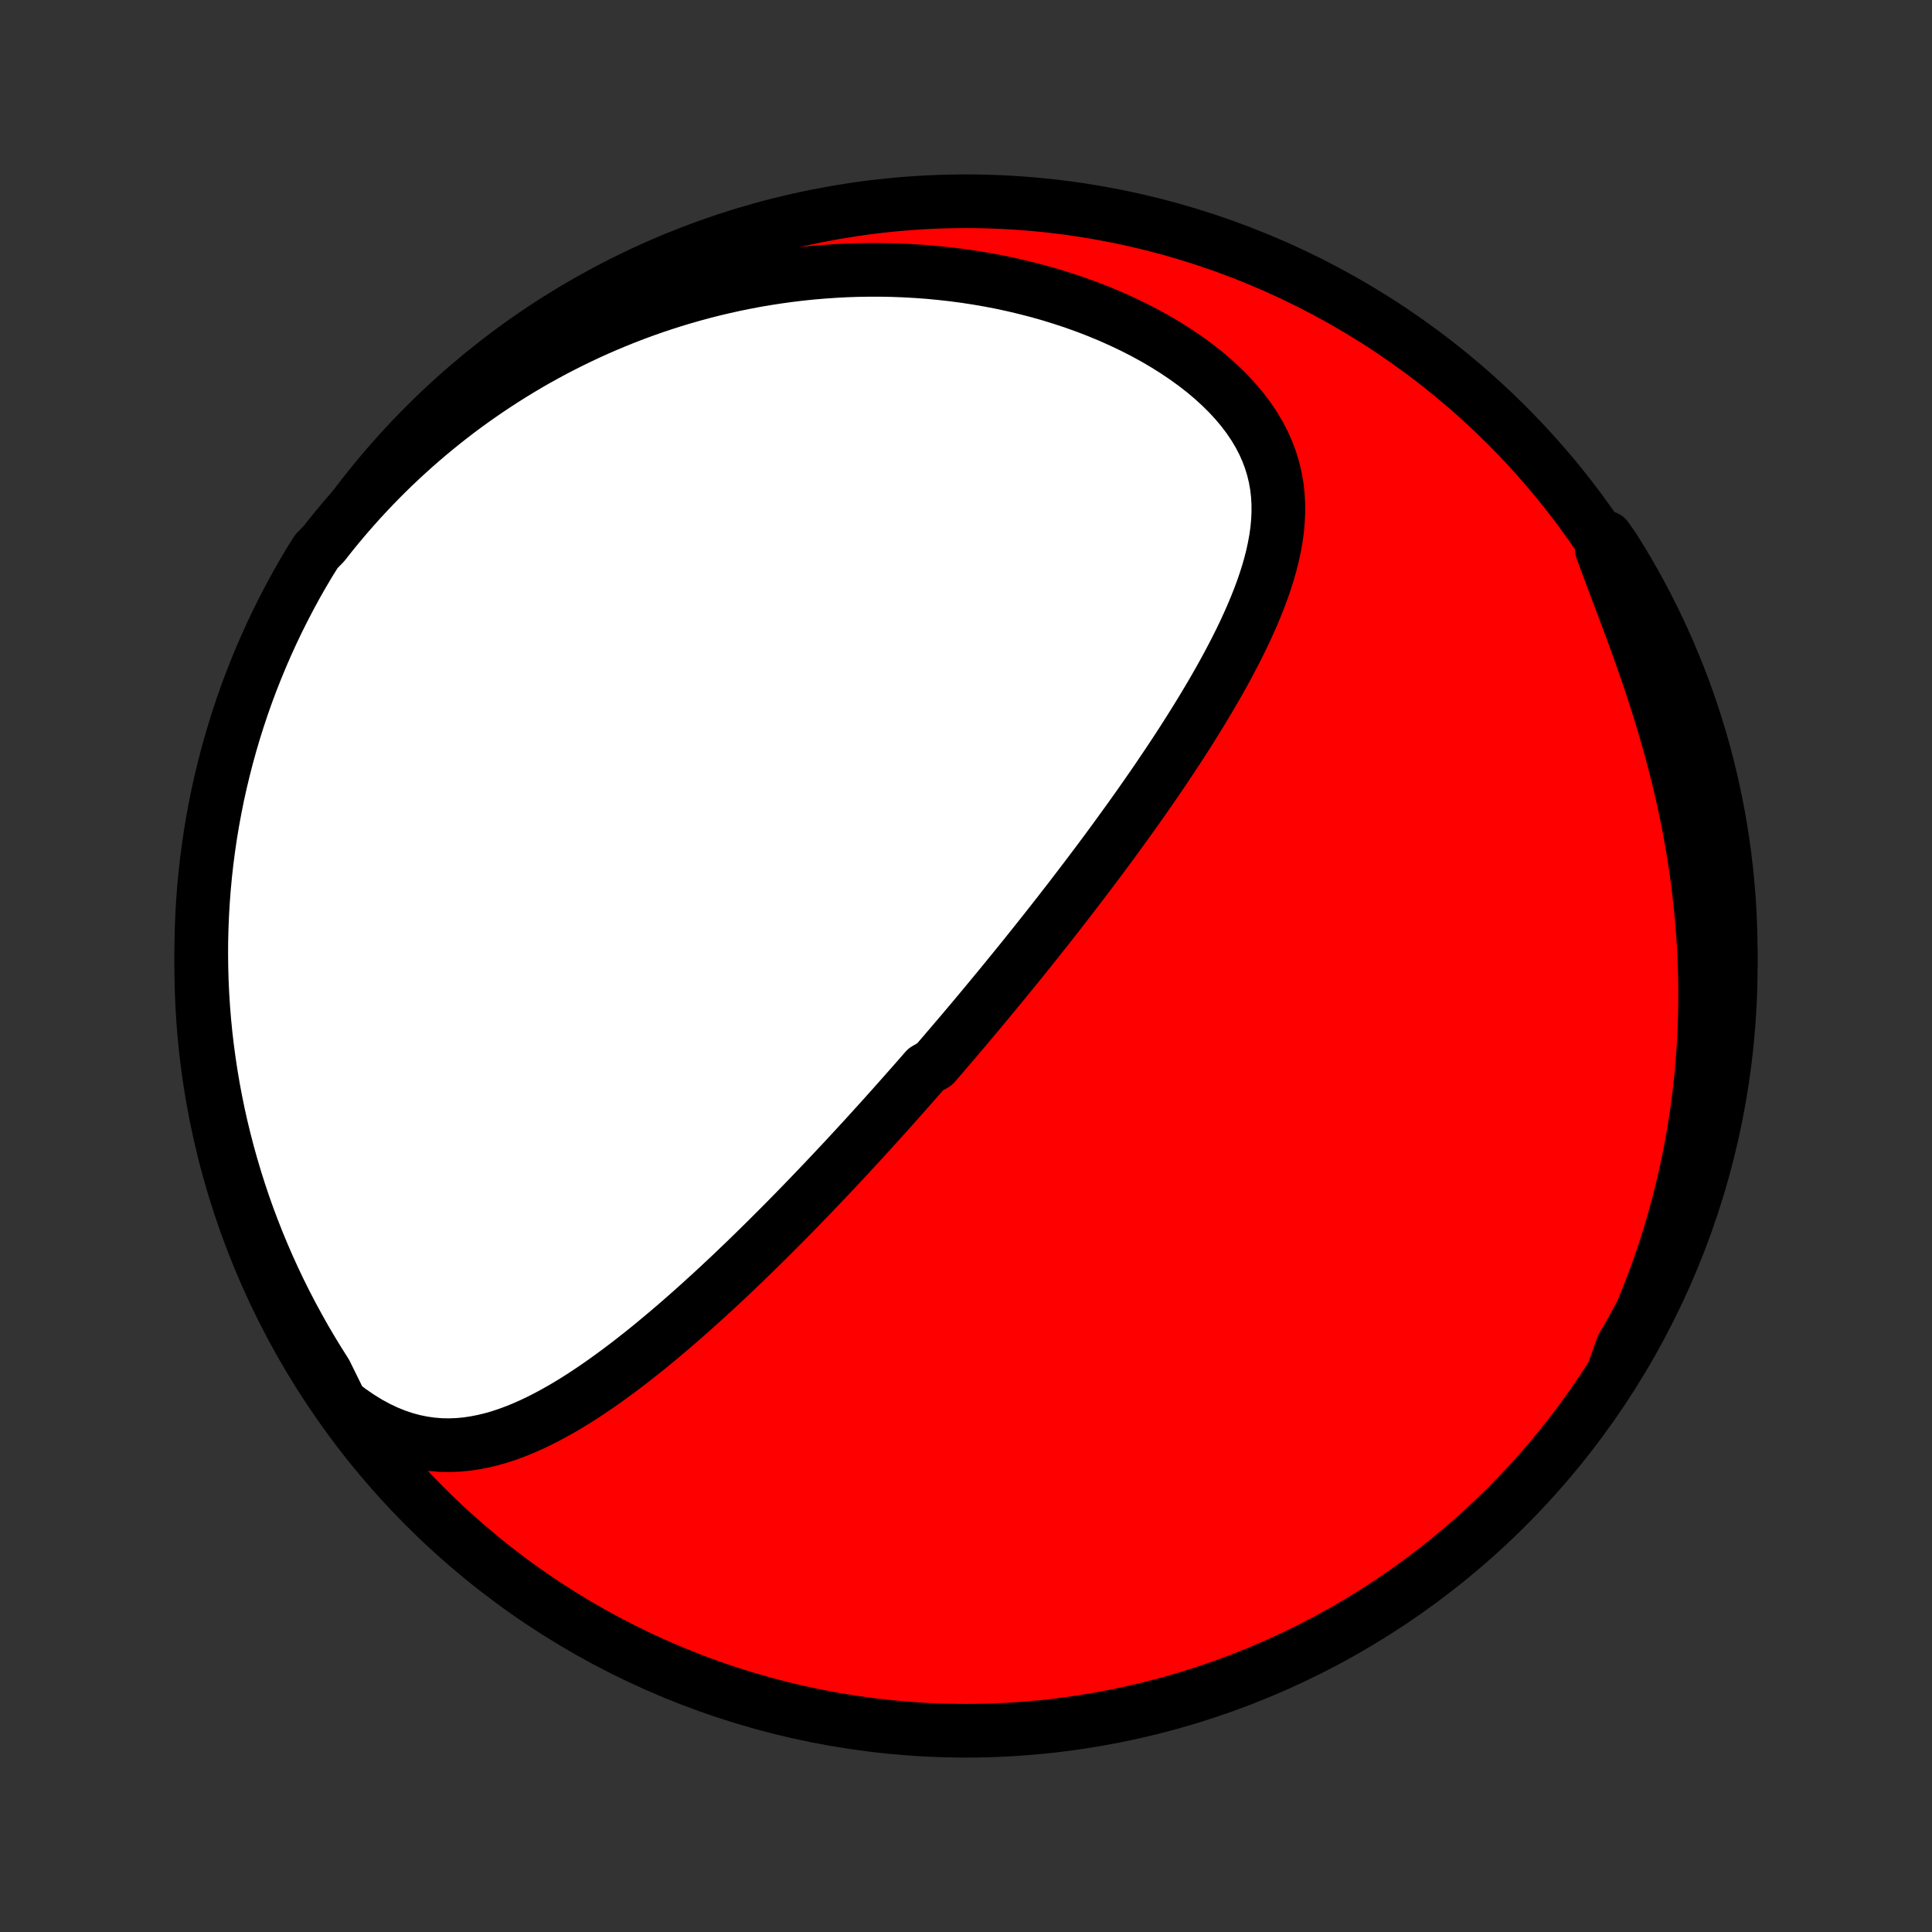 <?xml version="1.0" encoding="utf-8" standalone="no"?>
<!DOCTYPE svg PUBLIC "-//W3C//DTD SVG 1.1//EN"
  "http://www.w3.org/Graphics/SVG/1.1/DTD/svg11.dtd">
<!-- Created with matplotlib (http://matplotlib.org/) -->
<svg height="72pt" version="1.1" viewBox="0 0 72 72" width="72pt" xmlns="http://www.w3.org/2000/svg" xmlns:xlink="http://www.w3.org/1999/xlink">
 <rect x="0" y="0" width="72" height="72" fill="#333333" stroke="none"/>
 <defs>
  <style type="text/css">
*{stroke-linecap:butt;stroke-linejoin:round;}
  </style>
 </defs>
 <g id="figure_1">
  <g id="patch_1">
   <path d="
M0 72
L72 72
L72 0
L0 0
z
" style="fill:none;"/>
  </g>
  <g id="axes_1">
   <g id="PatchCollection_1">
    <defs>
     <path d="
M36 -7.5
C43.558 -7.5 50.808 -10.503 56.153 -15.848
C61.497 -21.192 64.5 -28.442 64.5 -36
C64.5 -43.558 61.497 -50.808 56.153 -56.153
C50.808 -61.497 43.558 -64.5 36 -64.5
C28.442 -64.5 21.192 -61.497 15.848 -56.153
C10.503 -50.808 7.5 -43.558 7.5 -36
C7.5 -28.442 10.503 -21.192 15.848 -15.848
C21.192 -10.503 28.442 -7.5 36 -7.5
z
" id="C0_0_a811fe30f3"/>
     <path d="
M12.702 -19.688
L13.043 -19.427
L13.386 -19.191
L13.729 -18.979
L14.072 -18.792
L14.415 -18.63
L14.756 -18.492
L15.095 -18.378
L15.431 -18.288
L15.765 -18.22
L16.096 -18.174
L16.423 -18.148
L16.746 -18.142
L17.066 -18.154
L17.382 -18.183
L17.695 -18.229
L18.003 -18.289
L18.309 -18.362
L18.61 -18.448
L18.908 -18.546
L19.203 -18.655
L19.495 -18.773
L19.783 -18.9
L20.068 -19.035
L20.35 -19.177
L20.629 -19.327
L20.905 -19.482
L21.178 -19.642
L21.448 -19.808
L21.716 -19.978
L21.98 -20.152
L22.242 -20.33
L22.501 -20.511
L22.758 -20.695
L23.012 -20.881
L23.263 -21.07
L23.512 -21.26
L23.758 -21.453
L24.002 -21.646
L24.243 -21.841
L24.482 -22.038
L24.718 -22.235
L24.952 -22.433
L25.184 -22.631
L25.413 -22.83
L25.64 -23.029
L25.865 -23.229
L26.088 -23.429
L26.308 -23.629
L26.527 -23.828
L26.743 -24.028
L26.957 -24.228
L27.17 -24.427
L27.38 -24.627
L27.588 -24.826
L27.795 -25.024
L27.999 -25.223
L28.202 -25.42
L28.403 -25.618
L28.603 -25.815
L28.8 -26.012
L28.996 -26.208
L29.191 -26.404
L29.384 -26.599
L29.575 -26.794
L29.765 -26.989
L29.953 -27.183
L30.141 -27.376
L30.326 -27.57
L30.511 -27.763
L30.694 -27.955
L30.876 -28.147
L31.057 -28.339
L31.237 -28.531
L31.416 -28.722
L31.594 -28.913
L31.77 -29.104
L31.946 -29.294
L32.121 -29.484
L32.295 -29.674
L32.468 -29.865
L32.641 -30.055
L32.812 -30.244
L32.983 -30.434
L33.154 -30.624
L33.323 -30.814
L33.492 -31.004
L33.661 -31.194
L33.829 -31.384
L33.997 -31.574
L34.164 -31.764
L34.331 -31.955
L34.497 -32.146
L34.829 -32.337
L34.994 -32.529
L35.159 -32.721
L35.324 -32.914
L35.489 -33.107
L35.654 -33.3
L35.819 -33.494
L35.984 -33.689
L36.148 -33.884
L36.313 -34.08
L36.478 -34.277
L36.642 -34.474
L36.807 -34.673
L36.972 -34.872
L37.137 -35.072
L37.303 -35.273
L37.468 -35.475
L37.634 -35.678
L37.8 -35.882
L37.967 -36.088
L38.134 -36.294
L38.301 -36.502
L38.468 -36.711
L38.636 -36.921
L38.804 -37.133
L38.973 -37.346
L39.142 -37.56
L39.312 -37.777
L39.482 -37.994
L39.652 -38.214
L39.824 -38.434
L39.995 -38.657
L40.167 -38.882
L40.34 -39.108
L40.513 -39.336
L40.687 -39.566
L40.861 -39.798
L41.036 -40.032
L41.211 -40.267
L41.387 -40.505
L41.563 -40.746
L41.739 -40.988
L41.916 -41.232
L42.094 -41.479
L42.272 -41.728
L42.45 -41.979
L42.628 -42.233
L42.806 -42.489
L42.985 -42.747
L43.164 -43.008
L43.342 -43.272
L43.521 -43.537
L43.699 -43.806
L43.877 -44.076
L44.054 -44.349
L44.231 -44.625
L44.407 -44.904
L44.582 -45.184
L44.756 -45.468
L44.929 -45.754
L45.1 -46.042
L45.27 -46.333
L45.437 -46.626
L45.602 -46.921
L45.764 -47.219
L45.923 -47.52
L46.079 -47.822
L46.231 -48.127
L46.379 -48.434
L46.521 -48.743
L46.659 -49.054
L46.791 -49.367
L46.916 -49.681
L47.035 -49.998
L47.145 -50.316
L47.247 -50.635
L47.339 -50.956
L47.421 -51.279
L47.491 -51.602
L47.55 -51.926
L47.595 -52.251
L47.625 -52.577
L47.64 -52.903
L47.639 -53.229
L47.62 -53.555
L47.583 -53.881
L47.526 -54.206
L47.449 -54.529
L47.351 -54.852
L47.231 -55.172
L47.09 -55.49
L46.926 -55.805
L46.74 -56.117
L46.533 -56.425
L46.304 -56.728
L46.054 -57.026
L45.785 -57.319
L45.496 -57.605
L45.19 -57.884
L44.866 -58.157
L44.526 -58.421
L44.172 -58.677
L43.803 -58.925
L43.423 -59.164
L43.031 -59.394
L42.628 -59.614
L42.217 -59.824
L41.797 -60.024
L41.37 -60.215
L40.937 -60.395
L40.498 -60.565
L40.055 -60.724
L39.608 -60.873
L39.157 -61.013
L38.704 -61.142
L38.249 -61.26
L37.793 -61.369
L37.337 -61.468
L36.879 -61.557
L36.422 -61.636
L35.966 -61.706
L35.511 -61.766
L35.057 -61.817
L34.604 -61.86
L34.154 -61.893
L33.706 -61.918
L33.26 -61.935
L32.818 -61.943
L32.378 -61.943
L31.941 -61.936
L31.507 -61.921
L31.077 -61.898
L30.651 -61.868
L30.228 -61.832
L29.809 -61.788
L29.393 -61.738
L28.982 -61.681
L28.575 -61.618
L28.171 -61.55
L27.772 -61.474
L27.376 -61.394
L26.985 -61.307
L26.598 -61.216
L26.215 -61.119
L25.836 -61.016
L25.461 -60.909
L25.09 -60.797
L24.724 -60.68
L24.361 -60.558
L24.002 -60.432
L23.647 -60.301
L23.297 -60.166
L22.95 -60.027
L22.607 -59.883
L22.267 -59.736
L21.932 -59.584
L21.601 -59.428
L21.273 -59.269
L20.948 -59.106
L20.628 -58.939
L20.311 -58.768
L19.997 -58.594
L19.687 -58.416
L19.381 -58.234
L19.078 -58.049
L18.778 -57.86
L18.482 -57.668
L18.189 -57.473
L17.899 -57.274
L17.612 -57.072
L17.328 -56.866
L17.048 -56.657
L16.771 -56.444
L16.497 -56.228
L16.226 -56.008
L15.958 -55.786
L15.693 -55.559
L15.431 -55.33
L15.172 -55.096
L14.916 -54.86
L14.662 -54.62
L14.412 -54.376
L14.165 -54.129
L13.921 -53.878
L13.679 -53.623
L13.44 -53.365
L13.205 -53.103
L12.972 -52.838
L12.742 -52.568
L12.515 -52.295
L12.291 -52.018
L12.07 -51.737
L11.791 -51.452
L11.533 -51.04
L11.281 -50.615
L11.037 -50.186
L10.801 -49.752
L10.573 -49.314
L10.352 -48.873
L10.139 -48.427
L9.934 -47.977
L9.737 -47.524
L9.548 -47.067
L9.366 -46.607
L9.193 -46.144
L9.029 -45.678
L8.872 -45.208
L8.724 -44.736
L8.584 -44.261
L8.452 -43.784
L8.329 -43.304
L8.214 -42.823
L8.107 -42.339
L8.01 -41.853
L7.92 -41.365
L7.839 -40.876
L7.767 -40.385
L7.703 -39.893
L7.648 -39.4
L7.602 -38.905
L7.564 -38.41
L7.535 -37.914
L7.515 -37.417
L7.503 -36.92
L7.5 -36.423
L7.506 -35.926
L7.52 -35.428
L7.543 -34.931
L7.575 -34.434
L7.615 -33.938
L7.664 -33.442
L7.722 -32.947
L7.788 -32.453
L7.863 -31.96
L7.946 -31.468
L8.038 -30.978
L8.138 -30.489
L8.247 -30.002
L8.365 -29.517
L8.49 -29.033
L8.625 -28.552
L8.767 -28.073
L8.918 -27.596
L9.077 -27.122
L9.244 -26.651
L9.42 -26.183
L9.603 -25.717
L9.795 -25.255
L9.994 -24.796
L10.202 -24.34
L10.417 -23.888
L10.64 -23.44
L10.871 -22.995
L11.11 -22.555
L11.355 -22.118
L11.609 -21.686
L11.87 -21.258
L12.138 -20.834
z
" id="C0_1_66b83b148f"/>
     <path d="
M60.125 -20.852
L60.291 -21.175
L60.454 -21.5
L60.613 -21.828
L60.768 -22.159
L60.92 -22.493
L61.068 -22.83
L61.212 -23.17
L61.353 -23.514
L61.49 -23.86
L61.624 -24.209
L61.753 -24.562
L61.879 -24.918
L62 -25.277
L62.118 -25.64
L62.232 -26.006
L62.342 -26.375
L62.447 -26.749
L62.548 -27.125
L62.645 -27.506
L62.738 -27.89
L62.826 -28.277
L62.909 -28.669
L62.988 -29.064
L63.062 -29.463
L63.132 -29.865
L63.196 -30.272
L63.256 -30.683
L63.31 -31.097
L63.359 -31.515
L63.402 -31.937
L63.44 -32.363
L63.472 -32.793
L63.499 -33.227
L63.52 -33.664
L63.534 -34.105
L63.543 -34.55
L63.545 -34.999
L63.541 -35.451
L63.53 -35.907
L63.513 -36.366
L63.489 -36.829
L63.458 -37.294
L63.42 -37.763
L63.375 -38.235
L63.323 -38.709
L63.264 -39.187
L63.198 -39.666
L63.124 -40.148
L63.043 -40.632
L62.955 -41.117
L62.859 -41.604
L62.756 -42.092
L62.647 -42.581
L62.53 -43.071
L62.406 -43.56
L62.276 -44.05
L62.139 -44.539
L61.997 -45.028
L61.849 -45.515
L61.695 -46
L61.537 -46.484
L61.375 -46.965
L61.209 -47.443
L61.04 -47.917
L60.869 -48.388
L60.697 -48.854
L60.524 -49.316
L60.352 -49.772
L60.182 -50.223
L60.015 -50.668
L59.851 -51.106
L59.693 -51.538
L59.864 -51.962
L60.132 -51.581
L60.393 -51.162
L60.647 -50.739
L60.893 -50.311
L61.131 -49.878
L61.362 -49.442
L61.585 -49.001
L61.8 -48.556
L62.008 -48.108
L62.207 -47.656
L62.398 -47.2
L62.582 -46.741
L62.757 -46.279
L62.924 -45.813
L63.083 -45.345
L63.234 -44.873
L63.377 -44.4
L63.511 -43.923
L63.636 -43.444
L63.754 -42.963
L63.863 -42.479
L63.963 -41.994
L64.055 -41.507
L64.138 -41.018
L64.213 -40.528
L64.279 -40.036
L64.337 -39.543
L64.385 -39.049
L64.426 -38.554
L64.457 -38.058
L64.48 -37.561
L64.494 -37.065
L64.5 -36.567
L64.497 -36.07
L64.485 -35.573
L64.465 -35.075
L64.435 -34.578
L64.398 -34.082
L64.351 -33.586
L64.296 -33.09
L64.232 -32.596
L64.16 -32.103
L64.079 -31.611
L63.99 -31.12
L63.892 -30.631
L63.785 -30.143
L63.67 -29.657
L63.547 -29.173
L63.415 -28.691
L63.275 -28.212
L63.127 -27.734
L62.97 -27.26
L62.805 -26.788
L62.632 -26.318
L62.451 -25.852
L62.262 -25.389
L62.064 -24.929
L61.859 -24.472
L61.646 -24.019
L61.425 -23.569
L61.197 -23.124
L60.961 -22.682
L60.717 -22.244
L60.465 -21.811
z
" id="C0_2_3cc6f603aa"/>
    </defs>
    <g clip-path="url(#p1bffca34e9)">
     <use style="fill:#ff0000;stroke:#000000;stroke-width:2.0;" x="0.0" xlink:href="#C0_0_a811fe30f3" y="72.0"/>
    </g>
    <g clip-path="url(#p1bffca34e9)">
     <use style="fill:#ffffff;stroke:#000000;stroke-width:2.0;" x="0.0" xlink:href="#C0_1_66b83b148f" y="72.0"/>
    </g>
    <g clip-path="url(#p1bffca34e9)">
     <use style="fill:#ffffff;stroke:#000000;stroke-width:2.0;" x="0.0" xlink:href="#C0_2_3cc6f603aa" y="72.0"/>
    </g>
   </g>
  </g>
 </g>
 <defs>
  <clipPath id="p1bffca34e9">
   <rect height="72.0" width="72.0" x="0.0" y="0.0"/>
  </clipPath>
 </defs>
</svg>
